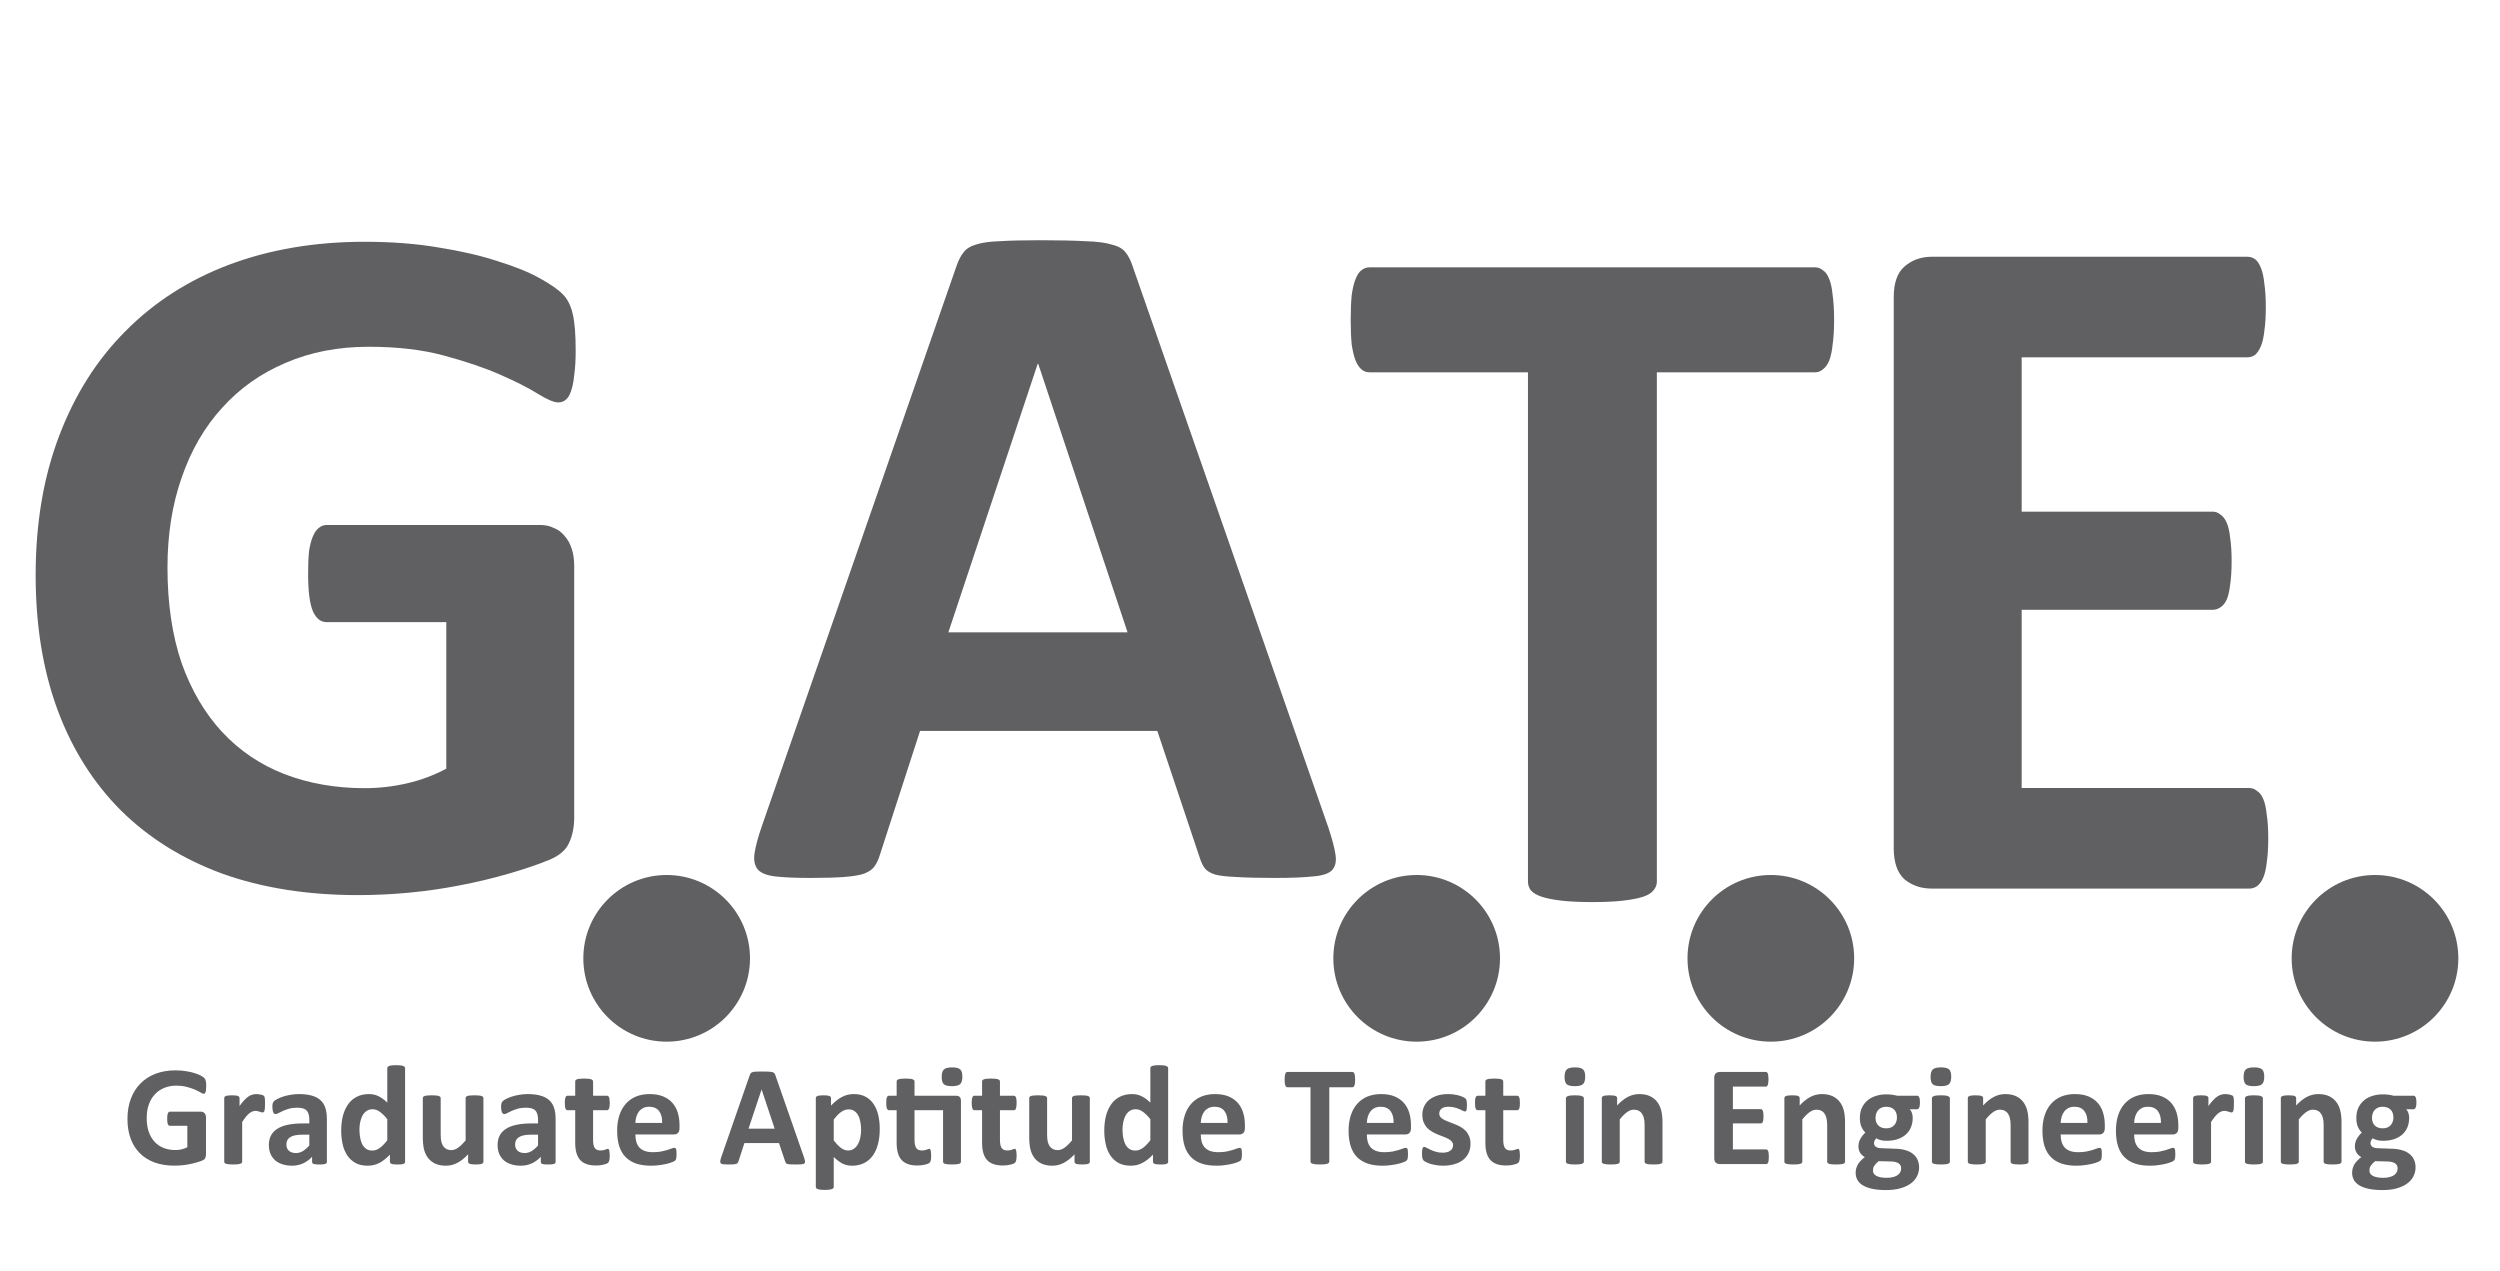 <svg width="120" height="61" viewBox="0 0 120 61" fill="none" xmlns="http://www.w3.org/2000/svg">
<path d="M27.633 16.832C27.633 17.285 27.609 17.676 27.562 18.004C27.531 18.332 27.477 18.598 27.398 18.801C27.336 18.988 27.25 19.121 27.141 19.199C27.047 19.277 26.93 19.316 26.789 19.316C26.586 19.316 26.258 19.176 25.805 18.895C25.352 18.613 24.75 18.309 24 17.98C23.25 17.652 22.352 17.348 21.305 17.066C20.273 16.785 19.07 16.645 17.695 16.645C16.227 16.645 14.898 16.902 13.711 17.418C12.523 17.918 11.508 18.637 10.664 19.574C9.82 20.496 9.172 21.613 8.719 22.926C8.266 24.223 8.039 25.66 8.039 27.238C8.039 28.973 8.266 30.504 8.719 31.832C9.188 33.145 9.836 34.246 10.664 35.137C11.492 36.027 12.484 36.699 13.641 37.152C14.812 37.605 16.102 37.832 17.508 37.832C18.195 37.832 18.875 37.754 19.547 37.598C20.219 37.441 20.844 37.207 21.422 36.895V29.863H15.68C15.398 29.863 15.18 29.691 15.023 29.348C14.867 28.988 14.789 28.387 14.789 27.543C14.789 27.105 14.805 26.738 14.836 26.441C14.883 26.145 14.945 25.91 15.023 25.738C15.102 25.551 15.195 25.418 15.305 25.34C15.414 25.246 15.539 25.199 15.68 25.199H25.922C26.172 25.199 26.391 25.246 26.578 25.34C26.781 25.418 26.953 25.543 27.094 25.715C27.25 25.887 27.367 26.098 27.445 26.348C27.523 26.582 27.562 26.855 27.562 27.168V39.238C27.562 39.707 27.477 40.121 27.305 40.48C27.148 40.824 26.812 41.098 26.297 41.301C25.797 41.504 25.172 41.715 24.422 41.934C23.672 42.152 22.891 42.34 22.078 42.496C21.281 42.652 20.469 42.77 19.641 42.848C18.828 42.926 18.008 42.965 17.18 42.965C14.758 42.965 12.586 42.621 10.664 41.934C8.758 41.23 7.141 40.223 5.812 38.91C4.484 37.582 3.469 35.973 2.766 34.082C2.062 32.176 1.711 30.02 1.711 27.613C1.711 25.129 2.086 22.902 2.836 20.934C3.586 18.949 4.648 17.27 6.023 15.895C7.398 14.504 9.055 13.441 10.992 12.707C12.945 11.973 15.117 11.605 17.508 11.605C18.82 11.605 20.016 11.699 21.094 11.887C22.172 12.059 23.109 12.277 23.906 12.543C24.719 12.793 25.391 13.066 25.922 13.363C26.453 13.66 26.82 13.918 27.023 14.137C27.242 14.355 27.398 14.668 27.492 15.074C27.586 15.465 27.633 16.051 27.633 16.832Z" fill="#606062"/>
<path d="M63.755 39.703C63.943 40.266 64.06 40.711 64.107 41.039C64.154 41.367 64.091 41.617 63.919 41.789C63.748 41.945 63.443 42.039 63.005 42.07C62.568 42.117 61.966 42.141 61.201 42.141C60.404 42.141 59.779 42.125 59.326 42.094C58.888 42.078 58.552 42.039 58.318 41.977C58.084 41.898 57.919 41.797 57.826 41.672C57.732 41.547 57.654 41.383 57.591 41.18L55.552 35.086H44.162L42.24 41.016C42.177 41.234 42.091 41.422 41.982 41.578C41.888 41.719 41.724 41.836 41.49 41.93C41.271 42.008 40.951 42.062 40.529 42.094C40.123 42.125 39.584 42.141 38.912 42.141C38.193 42.141 37.63 42.117 37.224 42.07C36.818 42.023 36.537 41.914 36.38 41.742C36.224 41.555 36.169 41.297 36.216 40.969C36.263 40.641 36.38 40.203 36.568 39.656L45.919 12.75C46.013 12.484 46.123 12.273 46.248 12.117C46.373 11.945 46.568 11.82 46.834 11.742C47.115 11.648 47.498 11.594 47.982 11.578C48.466 11.547 49.107 11.531 49.904 11.531C50.826 11.531 51.56 11.547 52.107 11.578C52.654 11.594 53.076 11.648 53.373 11.742C53.685 11.82 53.904 11.945 54.029 12.117C54.169 12.289 54.287 12.523 54.38 12.82L63.755 39.703ZM49.834 17.461H49.81L45.521 30.352H54.123L49.834 17.461Z" fill="#606062"/>
<path d="M88.037 15.363C88.037 15.816 88.014 16.206 87.967 16.535C87.936 16.847 87.881 17.105 87.803 17.308C87.725 17.496 87.623 17.636 87.498 17.73C87.389 17.824 87.264 17.871 87.123 17.871H79.529V42.316C79.529 42.472 79.475 42.613 79.365 42.738C79.272 42.863 79.107 42.964 78.873 43.042C78.639 43.121 78.318 43.183 77.912 43.23C77.522 43.277 77.029 43.3 76.436 43.3C75.842 43.3 75.342 43.277 74.936 43.23C74.545 43.183 74.232 43.121 73.998 43.042C73.764 42.964 73.592 42.863 73.482 42.738C73.389 42.613 73.342 42.472 73.342 42.316V17.871H65.748C65.592 17.871 65.459 17.824 65.35 17.73C65.24 17.636 65.147 17.496 65.068 17.308C64.99 17.105 64.928 16.847 64.881 16.535C64.85 16.206 64.834 15.816 64.834 15.363C64.834 14.894 64.85 14.496 64.881 14.168C64.928 13.839 64.99 13.582 65.068 13.394C65.147 13.191 65.24 13.05 65.35 12.972C65.459 12.878 65.592 12.832 65.748 12.832H87.123C87.264 12.832 87.389 12.878 87.498 12.972C87.623 13.05 87.725 13.191 87.803 13.394C87.881 13.582 87.936 13.839 87.967 14.168C88.014 14.496 88.037 14.894 88.037 15.363Z" fill="#606062"/>
<path d="M108.876 40.238C108.876 40.691 108.852 41.074 108.805 41.387C108.774 41.684 108.719 41.926 108.641 42.113C108.563 42.301 108.462 42.441 108.337 42.535C108.227 42.613 108.102 42.652 107.962 42.652H92.727C92.212 42.652 91.774 42.504 91.415 42.207C91.071 41.895 90.899 41.395 90.899 40.707V14.27C90.899 13.582 91.071 13.09 91.415 12.793C91.774 12.48 92.212 12.324 92.727 12.324H107.868C108.009 12.324 108.134 12.363 108.243 12.441C108.352 12.52 108.446 12.66 108.524 12.863C108.602 13.051 108.657 13.301 108.688 13.613C108.735 13.91 108.759 14.293 108.759 14.762C108.759 15.199 108.735 15.574 108.688 15.887C108.657 16.184 108.602 16.426 108.524 16.613C108.446 16.801 108.352 16.941 108.243 17.035C108.134 17.113 108.009 17.152 107.868 17.152H97.04V24.559H106.204C106.344 24.559 106.469 24.605 106.579 24.699C106.704 24.777 106.805 24.91 106.884 25.098C106.962 25.27 107.016 25.512 107.048 25.824C107.094 26.121 107.118 26.488 107.118 26.926C107.118 27.379 107.094 27.754 107.048 28.051C107.016 28.348 106.962 28.59 106.884 28.777C106.805 28.949 106.704 29.074 106.579 29.152C106.469 29.23 106.344 29.27 106.204 29.27H97.04V37.824H107.962C108.102 37.824 108.227 37.871 108.337 37.965C108.462 38.043 108.563 38.176 108.641 38.363C108.719 38.551 108.774 38.801 108.805 39.113C108.852 39.41 108.876 39.785 108.876 40.238Z" fill="#606062"/>
<path d="M32 50C34.209 50 36 48.209 36 46C36 43.791 34.209 42 32 42C29.791 42 28 43.791 28 46C28 48.209 29.791 50 32 50Z" fill="#606062"/>
<path d="M68 50C70.209 50 72 48.209 72 46C72 43.791 70.209 42 68 42C65.791 42 64 43.791 64 46C64 48.209 65.791 50 68 50Z" fill="#606062"/>
<path d="M85 50C87.209 50 89 48.209 89 46C89 43.791 87.209 42 85 42C82.791 42 81 43.791 81 46C81 48.209 82.791 50 85 50Z" fill="#606062"/>
<path d="M114 50C116.209 50 118 48.209 118 46C118 43.791 116.209 42 114 42C111.791 42 110 43.791 110 46C110 48.209 111.791 50 114 50Z" fill="#606062"/>
<path d="M9.898 52.14C9.898 52.206 9.895 52.263 9.888 52.31C9.883 52.358 9.875 52.397 9.864 52.427C9.855 52.454 9.842 52.474 9.826 52.485C9.812 52.496 9.795 52.502 9.775 52.502C9.745 52.502 9.697 52.481 9.631 52.44C9.565 52.399 9.478 52.355 9.368 52.307C9.259 52.259 9.128 52.215 8.975 52.174C8.825 52.133 8.649 52.112 8.449 52.112C8.235 52.112 8.041 52.15 7.868 52.225C7.694 52.298 7.546 52.403 7.423 52.54C7.3 52.674 7.206 52.837 7.14 53.028C7.074 53.217 7.041 53.427 7.041 53.657C7.041 53.91 7.074 54.133 7.14 54.327C7.208 54.519 7.303 54.679 7.423 54.809C7.544 54.939 7.689 55.037 7.857 55.103C8.028 55.169 8.216 55.202 8.421 55.202C8.522 55.202 8.621 55.191 8.719 55.168C8.817 55.145 8.908 55.111 8.992 55.065V54.04H8.155C8.114 54.04 8.082 54.015 8.059 53.965C8.036 53.912 8.025 53.825 8.025 53.702C8.025 53.638 8.027 53.584 8.032 53.541C8.039 53.498 8.048 53.464 8.059 53.438C8.07 53.411 8.084 53.392 8.1 53.38C8.116 53.367 8.134 53.36 8.155 53.36H9.648C9.685 53.36 9.717 53.367 9.744 53.38C9.774 53.392 9.799 53.41 9.819 53.435C9.842 53.46 9.859 53.491 9.871 53.527C9.882 53.562 9.888 53.601 9.888 53.647V55.407C9.888 55.476 9.875 55.536 9.85 55.588C9.827 55.639 9.778 55.678 9.703 55.708C9.63 55.738 9.539 55.768 9.43 55.8C9.32 55.832 9.206 55.859 9.088 55.882C8.972 55.905 8.853 55.922 8.732 55.934C8.614 55.945 8.494 55.951 8.374 55.951C8.02 55.951 7.704 55.901 7.423 55.8C7.145 55.698 6.91 55.551 6.716 55.359C6.522 55.166 6.374 54.931 6.271 54.655C6.169 54.377 6.118 54.063 6.118 53.712C6.118 53.35 6.172 53.025 6.282 52.738C6.391 52.448 6.546 52.203 6.747 52.003C6.947 51.8 7.189 51.645 7.471 51.538C7.756 51.431 8.073 51.377 8.421 51.377C8.613 51.377 8.787 51.391 8.944 51.419C9.102 51.444 9.238 51.475 9.354 51.514C9.473 51.551 9.571 51.59 9.648 51.634C9.726 51.677 9.779 51.715 9.809 51.747C9.841 51.779 9.864 51.824 9.877 51.883C9.891 51.94 9.898 52.026 9.898 52.14ZM12.721 52.994C12.721 53.076 12.719 53.143 12.714 53.196C12.71 53.248 12.703 53.289 12.694 53.319C12.685 53.349 12.672 53.369 12.656 53.38C12.643 53.392 12.624 53.398 12.602 53.398C12.583 53.398 12.563 53.394 12.54 53.387C12.517 53.378 12.491 53.369 12.461 53.36C12.434 53.351 12.403 53.343 12.369 53.336C12.335 53.327 12.297 53.322 12.256 53.322C12.209 53.322 12.161 53.333 12.113 53.353C12.065 53.371 12.015 53.401 11.962 53.442C11.912 53.483 11.859 53.538 11.802 53.606C11.747 53.674 11.688 53.759 11.624 53.859V55.759C11.624 55.782 11.617 55.803 11.604 55.821C11.59 55.837 11.566 55.85 11.532 55.862C11.5 55.873 11.457 55.881 11.402 55.886C11.347 55.893 11.278 55.896 11.193 55.896C11.109 55.896 11.04 55.893 10.985 55.886C10.93 55.881 10.886 55.873 10.852 55.862C10.82 55.85 10.797 55.837 10.783 55.821C10.77 55.803 10.763 55.782 10.763 55.759V52.71C10.763 52.688 10.768 52.668 10.78 52.652C10.791 52.634 10.812 52.619 10.841 52.608C10.871 52.596 10.909 52.589 10.954 52.584C11.002 52.577 11.061 52.574 11.132 52.574C11.205 52.574 11.265 52.577 11.313 52.584C11.361 52.589 11.397 52.596 11.422 52.608C11.45 52.619 11.469 52.634 11.48 52.652C11.492 52.668 11.498 52.688 11.498 52.71V53.09C11.577 52.976 11.652 52.883 11.723 52.81C11.794 52.734 11.861 52.675 11.925 52.632C11.989 52.589 12.052 52.559 12.116 52.543C12.18 52.525 12.244 52.516 12.308 52.516C12.337 52.516 12.369 52.518 12.403 52.523C12.438 52.525 12.473 52.53 12.509 52.54C12.546 52.546 12.578 52.556 12.605 52.567C12.632 52.576 12.652 52.586 12.663 52.598C12.677 52.609 12.686 52.622 12.69 52.635C12.697 52.649 12.703 52.668 12.707 52.693C12.712 52.716 12.716 52.752 12.718 52.799C12.72 52.847 12.721 52.912 12.721 52.994ZM15.691 55.77C15.691 55.801 15.68 55.827 15.657 55.845C15.634 55.863 15.598 55.876 15.548 55.882C15.5 55.891 15.428 55.896 15.332 55.896C15.23 55.896 15.155 55.891 15.107 55.882C15.061 55.876 15.028 55.863 15.008 55.845C14.99 55.827 14.98 55.801 14.98 55.77V55.527C14.855 55.661 14.712 55.766 14.55 55.841C14.39 55.916 14.213 55.954 14.017 55.954C13.855 55.954 13.706 55.932 13.569 55.889C13.434 55.848 13.317 55.787 13.217 55.705C13.119 55.62 13.043 55.517 12.988 55.394C12.933 55.27 12.906 55.127 12.906 54.963C12.906 54.785 12.94 54.631 13.008 54.502C13.079 54.369 13.183 54.261 13.319 54.177C13.458 54.09 13.63 54.026 13.835 53.985C14.04 53.944 14.279 53.924 14.55 53.924H14.847V53.739C14.847 53.644 14.837 53.56 14.816 53.49C14.798 53.417 14.766 53.356 14.721 53.309C14.677 53.261 14.618 53.225 14.543 53.203C14.47 53.18 14.379 53.169 14.27 53.169C14.126 53.169 13.997 53.184 13.883 53.216C13.772 53.248 13.672 53.283 13.586 53.322C13.499 53.361 13.426 53.396 13.367 53.428C13.31 53.46 13.264 53.476 13.227 53.476C13.202 53.476 13.179 53.468 13.159 53.452C13.14 53.436 13.124 53.413 13.111 53.384C13.099 53.354 13.09 53.318 13.084 53.274C13.077 53.231 13.073 53.183 13.073 53.131C13.073 53.06 13.079 53.004 13.09 52.963C13.102 52.922 13.123 52.886 13.155 52.854C13.187 52.82 13.243 52.783 13.323 52.745C13.402 52.704 13.496 52.666 13.603 52.632C13.71 52.598 13.826 52.57 13.952 52.55C14.079 52.527 14.21 52.516 14.345 52.516C14.584 52.516 14.788 52.54 14.957 52.587C15.127 52.633 15.268 52.705 15.377 52.803C15.486 52.898 15.566 53.023 15.616 53.175C15.666 53.328 15.691 53.509 15.691 53.719V55.77ZM14.847 54.464H14.519C14.38 54.464 14.262 54.474 14.164 54.495C14.066 54.515 13.986 54.546 13.924 54.587C13.863 54.628 13.817 54.678 13.788 54.737C13.76 54.794 13.747 54.86 13.747 54.935C13.747 55.063 13.787 55.163 13.866 55.236C13.948 55.309 14.061 55.346 14.205 55.346C14.325 55.346 14.436 55.315 14.536 55.253C14.639 55.192 14.742 55.102 14.847 54.983V54.464ZM19.444 55.759C19.444 55.784 19.439 55.806 19.427 55.824C19.416 55.84 19.396 55.854 19.369 55.865C19.342 55.877 19.304 55.885 19.256 55.889C19.211 55.894 19.154 55.896 19.085 55.896C19.012 55.896 18.953 55.894 18.908 55.889C18.862 55.885 18.825 55.877 18.795 55.865C18.768 55.854 18.747 55.84 18.733 55.824C18.722 55.806 18.716 55.784 18.716 55.759V55.421C18.559 55.59 18.394 55.721 18.221 55.814C18.05 55.907 17.86 55.954 17.65 55.954C17.418 55.954 17.22 55.91 17.059 55.821C16.899 55.73 16.768 55.608 16.666 55.455C16.565 55.302 16.492 55.125 16.447 54.922C16.401 54.717 16.378 54.502 16.378 54.276C16.378 54.005 16.407 53.761 16.464 53.544C16.523 53.328 16.609 53.143 16.72 52.991C16.832 52.838 16.971 52.721 17.137 52.639C17.303 52.557 17.495 52.516 17.711 52.516C17.882 52.516 18.037 52.551 18.176 52.622C18.315 52.69 18.453 52.791 18.59 52.926V51.275C18.59 51.252 18.596 51.232 18.607 51.213C18.621 51.195 18.643 51.18 18.675 51.169C18.709 51.155 18.754 51.145 18.809 51.138C18.863 51.131 18.933 51.128 19.017 51.128C19.101 51.128 19.171 51.131 19.226 51.138C19.28 51.145 19.324 51.155 19.355 51.169C19.387 51.18 19.41 51.195 19.424 51.213C19.438 51.232 19.444 51.252 19.444 51.275V55.759ZM18.59 53.722C18.467 53.567 18.348 53.449 18.234 53.367C18.123 53.285 18.005 53.244 17.882 53.244C17.771 53.244 17.674 53.272 17.592 53.329C17.512 53.384 17.447 53.458 17.397 53.551C17.349 53.645 17.313 53.749 17.288 53.866C17.265 53.98 17.253 54.097 17.253 54.218C17.253 54.345 17.264 54.47 17.284 54.59C17.305 54.711 17.338 54.819 17.383 54.915C17.431 55.008 17.494 55.084 17.571 55.141C17.649 55.198 17.747 55.226 17.865 55.226C17.924 55.226 17.981 55.218 18.036 55.202C18.093 55.184 18.15 55.155 18.207 55.117C18.266 55.078 18.327 55.028 18.388 54.966C18.45 54.903 18.517 54.825 18.59 54.734V53.722ZM23.204 55.759C23.204 55.782 23.198 55.803 23.187 55.821C23.176 55.837 23.155 55.85 23.125 55.862C23.098 55.873 23.061 55.881 23.013 55.886C22.967 55.893 22.909 55.896 22.838 55.896C22.763 55.896 22.702 55.893 22.654 55.886C22.608 55.881 22.572 55.873 22.544 55.862C22.517 55.85 22.498 55.837 22.486 55.821C22.475 55.803 22.469 55.782 22.469 55.759V55.407C22.301 55.59 22.129 55.726 21.953 55.817C21.78 55.908 21.6 55.954 21.413 55.954C21.203 55.954 21.027 55.92 20.883 55.852C20.742 55.783 20.627 55.69 20.538 55.571C20.451 55.453 20.389 55.316 20.35 55.161C20.314 55.004 20.295 54.809 20.295 54.577V52.71C20.295 52.688 20.301 52.668 20.312 52.652C20.326 52.634 20.349 52.619 20.381 52.608C20.415 52.596 20.459 52.589 20.514 52.584C20.571 52.577 20.641 52.574 20.723 52.574C20.807 52.574 20.877 52.577 20.931 52.584C20.986 52.589 21.029 52.596 21.061 52.608C21.095 52.619 21.119 52.634 21.133 52.652C21.146 52.668 21.153 52.688 21.153 52.71V54.433C21.153 54.593 21.164 54.715 21.184 54.799C21.205 54.883 21.235 54.956 21.276 55.018C21.32 55.077 21.373 55.123 21.437 55.158C21.503 55.19 21.579 55.206 21.666 55.206C21.775 55.206 21.885 55.166 21.994 55.086C22.106 55.006 22.224 54.89 22.35 54.737V52.71C22.35 52.688 22.355 52.668 22.367 52.652C22.38 52.634 22.403 52.619 22.435 52.608C22.469 52.596 22.514 52.589 22.568 52.584C22.623 52.577 22.692 52.574 22.777 52.574C22.861 52.574 22.931 52.577 22.985 52.584C23.04 52.589 23.083 52.596 23.115 52.608C23.147 52.619 23.17 52.634 23.184 52.652C23.197 52.668 23.204 52.688 23.204 52.71V55.759ZM26.67 55.77C26.67 55.801 26.659 55.827 26.636 55.845C26.613 55.863 26.576 55.876 26.526 55.882C26.479 55.891 26.407 55.896 26.311 55.896C26.209 55.896 26.133 55.891 26.085 55.882C26.04 55.876 26.007 55.863 25.986 55.845C25.968 55.827 25.959 55.801 25.959 55.77V55.527C25.834 55.661 25.69 55.766 25.528 55.841C25.369 55.916 25.191 55.954 24.995 55.954C24.833 55.954 24.684 55.932 24.547 55.889C24.413 55.848 24.296 55.787 24.195 55.705C24.097 55.62 24.021 55.517 23.966 55.394C23.912 55.27 23.884 55.127 23.884 54.963C23.884 54.785 23.919 54.631 23.987 54.502C24.058 54.369 24.161 54.261 24.298 54.177C24.437 54.09 24.609 54.026 24.814 53.985C25.019 53.944 25.257 53.924 25.528 53.924H25.826V53.739C25.826 53.644 25.815 53.56 25.795 53.49C25.777 53.417 25.745 53.356 25.699 53.309C25.656 53.261 25.597 53.225 25.521 53.203C25.449 53.18 25.357 53.169 25.248 53.169C25.105 53.169 24.976 53.184 24.862 53.216C24.75 53.248 24.651 53.283 24.564 53.322C24.478 53.361 24.405 53.396 24.346 53.428C24.289 53.46 24.242 53.476 24.206 53.476C24.18 53.476 24.158 53.468 24.137 53.452C24.119 53.436 24.103 53.413 24.089 53.384C24.078 53.354 24.069 53.318 24.062 53.274C24.055 53.231 24.052 53.183 24.052 53.131C24.052 53.06 24.058 53.004 24.069 52.963C24.08 52.922 24.102 52.886 24.134 52.854C24.166 52.82 24.221 52.783 24.301 52.745C24.381 52.704 24.474 52.666 24.581 52.632C24.689 52.598 24.805 52.57 24.93 52.55C25.058 52.527 25.189 52.516 25.323 52.516C25.562 52.516 25.766 52.54 25.935 52.587C26.106 52.633 26.246 52.705 26.355 52.803C26.465 52.898 26.545 53.023 26.595 53.175C26.645 53.328 26.67 53.509 26.67 53.719V55.77ZM25.826 54.464H25.498C25.359 54.464 25.24 54.474 25.142 54.495C25.044 54.515 24.964 54.546 24.903 54.587C24.841 54.628 24.796 54.678 24.766 54.737C24.739 54.794 24.725 54.86 24.725 54.935C24.725 55.063 24.765 55.163 24.845 55.236C24.927 55.309 25.04 55.346 25.183 55.346C25.304 55.346 25.414 55.315 25.515 55.253C25.617 55.192 25.721 55.102 25.826 54.983V54.464ZM29.268 55.459C29.268 55.559 29.261 55.636 29.247 55.691C29.236 55.743 29.22 55.781 29.199 55.804C29.179 55.824 29.148 55.844 29.107 55.862C29.068 55.878 29.021 55.891 28.967 55.903C28.914 55.916 28.856 55.927 28.793 55.934C28.731 55.94 28.668 55.944 28.605 55.944C28.434 55.944 28.285 55.922 28.16 55.879C28.035 55.836 27.931 55.77 27.849 55.681C27.767 55.59 27.707 55.476 27.668 55.339C27.629 55.202 27.61 55.04 27.61 54.853V53.291H27.244C27.201 53.291 27.168 53.265 27.145 53.213C27.122 53.158 27.111 53.068 27.111 52.943C27.111 52.877 27.113 52.821 27.118 52.775C27.125 52.73 27.134 52.694 27.145 52.669C27.156 52.642 27.17 52.623 27.186 52.611C27.204 52.6 27.225 52.594 27.248 52.594H27.61V51.914C27.61 51.891 27.616 51.871 27.627 51.852C27.641 51.834 27.663 51.819 27.695 51.808C27.73 51.794 27.774 51.785 27.829 51.781C27.886 51.774 27.955 51.77 28.037 51.77C28.121 51.77 28.191 51.774 28.246 51.781C28.303 51.785 28.347 51.794 28.379 51.808C28.411 51.819 28.434 51.834 28.447 51.852C28.461 51.871 28.468 51.891 28.468 51.914V52.594H29.131C29.154 52.594 29.173 52.6 29.189 52.611C29.207 52.623 29.222 52.642 29.233 52.669C29.245 52.694 29.253 52.73 29.257 52.775C29.264 52.821 29.268 52.877 29.268 52.943C29.268 53.068 29.256 53.158 29.233 53.213C29.211 53.265 29.178 53.291 29.134 53.291H28.468V54.724C28.468 54.89 28.494 55.015 28.546 55.1C28.599 55.182 28.692 55.223 28.827 55.223C28.872 55.223 28.913 55.219 28.95 55.212C28.986 55.203 29.018 55.194 29.045 55.185C29.075 55.174 29.099 55.165 29.117 55.158C29.138 55.149 29.156 55.144 29.172 55.144C29.186 55.144 29.198 55.149 29.209 55.158C29.223 55.165 29.233 55.181 29.24 55.206C29.247 55.228 29.253 55.26 29.257 55.301C29.264 55.342 29.268 55.395 29.268 55.459ZM32.617 54.146C32.617 54.251 32.593 54.328 32.545 54.378C32.5 54.428 32.436 54.454 32.354 54.454H30.498C30.498 54.584 30.513 54.702 30.543 54.809C30.574 54.914 30.623 55.004 30.689 55.079C30.758 55.152 30.844 55.208 30.949 55.247C31.056 55.285 31.184 55.305 31.332 55.305C31.482 55.305 31.615 55.294 31.729 55.274C31.842 55.251 31.94 55.227 32.023 55.202C32.107 55.175 32.176 55.151 32.231 55.13C32.286 55.108 32.33 55.096 32.364 55.096C32.385 55.096 32.402 55.101 32.416 55.11C32.429 55.117 32.441 55.13 32.45 55.151C32.459 55.171 32.465 55.201 32.467 55.24C32.471 55.276 32.474 55.323 32.474 55.38C32.474 55.43 32.472 55.473 32.47 55.51C32.468 55.544 32.465 55.574 32.46 55.599C32.455 55.624 32.449 55.645 32.44 55.664C32.43 55.679 32.418 55.696 32.402 55.711C32.388 55.727 32.348 55.749 32.282 55.776C32.216 55.804 32.132 55.831 32.029 55.858C31.927 55.883 31.809 55.905 31.677 55.923C31.545 55.944 31.404 55.954 31.253 55.954C30.982 55.954 30.744 55.92 30.539 55.852C30.336 55.783 30.166 55.679 30.03 55.541C29.893 55.401 29.791 55.226 29.722 55.014C29.656 54.802 29.623 54.554 29.623 54.269C29.623 53.998 29.658 53.754 29.729 53.538C29.8 53.319 29.902 53.134 30.037 52.984C30.171 52.831 30.334 52.715 30.525 52.635C30.719 52.556 30.937 52.516 31.178 52.516C31.433 52.516 31.651 52.553 31.831 52.628C32.013 52.704 32.163 52.808 32.279 52.943C32.395 53.075 32.48 53.232 32.535 53.415C32.59 53.597 32.617 53.795 32.617 54.009V54.146ZM31.783 53.9C31.79 53.658 31.741 53.469 31.636 53.333C31.534 53.194 31.374 53.124 31.158 53.124C31.048 53.124 30.953 53.145 30.871 53.185C30.791 53.227 30.724 53.282 30.669 53.353C30.616 53.421 30.576 53.503 30.546 53.599C30.519 53.693 30.503 53.793 30.498 53.9H31.783ZM38.588 55.541C38.616 55.623 38.633 55.688 38.64 55.735C38.647 55.783 38.637 55.82 38.612 55.845C38.587 55.867 38.543 55.881 38.479 55.886C38.415 55.893 38.328 55.896 38.216 55.896C38.1 55.896 38.008 55.894 37.942 55.889C37.879 55.887 37.83 55.881 37.795 55.872C37.761 55.861 37.737 55.846 37.724 55.828C37.71 55.809 37.699 55.785 37.69 55.756L37.392 54.867H35.731L35.451 55.732C35.442 55.764 35.429 55.791 35.413 55.814C35.399 55.834 35.376 55.852 35.341 55.865C35.309 55.877 35.263 55.885 35.201 55.889C35.142 55.894 35.063 55.896 34.965 55.896C34.861 55.896 34.779 55.893 34.719 55.886C34.66 55.879 34.619 55.863 34.596 55.838C34.573 55.81 34.565 55.773 34.572 55.725C34.579 55.677 34.596 55.613 34.623 55.534L35.987 51.61C36.001 51.571 36.017 51.54 36.035 51.518C36.053 51.492 36.082 51.474 36.121 51.463C36.162 51.449 36.217 51.441 36.288 51.439C36.359 51.434 36.452 51.432 36.568 51.432C36.703 51.432 36.81 51.434 36.89 51.439C36.969 51.441 37.031 51.449 37.074 51.463C37.12 51.474 37.152 51.492 37.17 51.518C37.19 51.543 37.208 51.577 37.221 51.62L38.588 55.541ZM36.558 52.297H36.555L35.929 54.177H37.184L36.558 52.297ZM42.228 54.19C42.228 54.462 42.199 54.706 42.14 54.925C42.083 55.142 41.998 55.326 41.887 55.479C41.775 55.632 41.636 55.749 41.47 55.831C41.303 55.913 41.113 55.954 40.899 55.954C40.81 55.954 40.728 55.945 40.653 55.927C40.58 55.911 40.508 55.886 40.438 55.852C40.369 55.815 40.301 55.771 40.232 55.718C40.164 55.666 40.093 55.604 40.02 55.534V56.969C40.02 56.992 40.014 57.013 40 57.031C39.986 57.049 39.962 57.064 39.928 57.075C39.896 57.089 39.853 57.099 39.798 57.106C39.744 57.113 39.674 57.116 39.59 57.116C39.505 57.116 39.436 57.113 39.381 57.106C39.327 57.099 39.282 57.089 39.248 57.075C39.216 57.064 39.193 57.049 39.18 57.031C39.166 57.013 39.159 56.992 39.159 56.969V52.71C39.159 52.688 39.165 52.668 39.176 52.652C39.188 52.634 39.207 52.619 39.234 52.608C39.264 52.596 39.302 52.589 39.347 52.584C39.395 52.577 39.454 52.574 39.525 52.574C39.593 52.574 39.65 52.577 39.696 52.584C39.744 52.589 39.781 52.596 39.809 52.608C39.838 52.619 39.859 52.634 39.87 52.652C39.882 52.668 39.887 52.688 39.887 52.71V53.069C39.976 52.978 40.063 52.898 40.147 52.83C40.234 52.759 40.321 52.701 40.41 52.656C40.499 52.608 40.59 52.573 40.684 52.55C40.779 52.527 40.881 52.516 40.988 52.516C41.211 52.516 41.401 52.56 41.559 52.649C41.716 52.736 41.843 52.855 41.941 53.008C42.042 53.16 42.115 53.338 42.16 53.541C42.206 53.744 42.228 53.96 42.228 54.19ZM41.333 54.252C41.333 54.122 41.323 53.998 41.302 53.879C41.284 53.759 41.251 53.651 41.203 53.558C41.158 53.465 41.096 53.391 41.019 53.336C40.943 53.279 40.849 53.251 40.735 53.251C40.678 53.251 40.621 53.26 40.564 53.278C40.509 53.294 40.452 53.321 40.393 53.36C40.336 53.399 40.277 53.449 40.215 53.51C40.154 53.572 40.089 53.648 40.02 53.739V54.744C40.141 54.897 40.256 55.015 40.366 55.1C40.475 55.182 40.589 55.223 40.708 55.223C40.819 55.223 40.914 55.194 40.991 55.137C41.071 55.08 41.136 55.006 41.186 54.915C41.236 54.822 41.273 54.717 41.295 54.601C41.321 54.484 41.333 54.368 41.333 54.252ZM45.869 52.594C45.964 52.594 46.03 52.615 46.067 52.656C46.106 52.697 46.125 52.756 46.125 52.834V55.759C46.125 55.782 46.118 55.803 46.105 55.821C46.091 55.837 46.068 55.85 46.036 55.862C46.004 55.873 45.96 55.881 45.903 55.886C45.848 55.893 45.78 55.896 45.698 55.896C45.613 55.896 45.543 55.893 45.486 55.886C45.431 55.881 45.388 55.873 45.356 55.862C45.324 55.85 45.301 55.837 45.288 55.821C45.274 55.803 45.267 55.782 45.267 55.759V53.291H43.897V54.724C43.897 54.89 43.923 55.015 43.975 55.1C44.028 55.182 44.121 55.223 44.255 55.223C44.301 55.223 44.342 55.219 44.378 55.212C44.415 55.203 44.447 55.194 44.474 55.185C44.504 55.174 44.528 55.165 44.546 55.158C44.566 55.149 44.585 55.144 44.601 55.144C44.614 55.144 44.627 55.149 44.638 55.158C44.652 55.165 44.662 55.181 44.669 55.206C44.676 55.228 44.681 55.26 44.686 55.301C44.693 55.342 44.696 55.395 44.696 55.459C44.696 55.559 44.691 55.635 44.679 55.688C44.668 55.738 44.652 55.775 44.631 55.8C44.611 55.823 44.58 55.844 44.539 55.862C44.498 55.878 44.45 55.891 44.395 55.903C44.343 55.916 44.285 55.927 44.221 55.934C44.16 55.94 44.097 55.944 44.033 55.944C43.862 55.944 43.714 55.922 43.589 55.879C43.464 55.836 43.36 55.77 43.278 55.681C43.196 55.59 43.135 55.476 43.097 55.339C43.058 55.202 43.039 55.04 43.039 54.853V53.291H42.673C42.63 53.291 42.596 53.265 42.574 53.213C42.551 53.158 42.54 53.068 42.54 52.943C42.54 52.877 42.542 52.821 42.546 52.775C42.553 52.73 42.562 52.694 42.574 52.669C42.585 52.642 42.599 52.623 42.615 52.611C42.633 52.6 42.654 52.594 42.676 52.594H43.039V51.914C43.039 51.891 43.044 51.871 43.056 51.852C43.069 51.834 43.092 51.819 43.124 51.808C43.158 51.794 43.203 51.785 43.257 51.781C43.314 51.774 43.384 51.77 43.466 51.77C43.55 51.77 43.62 51.774 43.674 51.781C43.731 51.785 43.776 51.794 43.808 51.808C43.84 51.819 43.862 51.834 43.876 51.852C43.89 51.871 43.897 51.891 43.897 51.914V52.594H45.869ZM46.193 51.678C46.193 51.851 46.158 51.971 46.087 52.037C46.017 52.103 45.886 52.136 45.694 52.136C45.501 52.136 45.37 52.104 45.301 52.041C45.235 51.977 45.202 51.862 45.202 51.695C45.202 51.522 45.236 51.403 45.305 51.336C45.375 51.268 45.508 51.234 45.701 51.234C45.893 51.234 46.023 51.267 46.091 51.333C46.159 51.397 46.193 51.512 46.193 51.678ZM48.798 55.459C48.798 55.559 48.791 55.636 48.777 55.691C48.766 55.743 48.75 55.781 48.73 55.804C48.709 55.824 48.678 55.844 48.637 55.862C48.599 55.878 48.552 55.891 48.497 55.903C48.445 55.916 48.387 55.927 48.323 55.934C48.261 55.94 48.199 55.944 48.135 55.944C47.964 55.944 47.816 55.922 47.69 55.879C47.565 55.836 47.461 55.77 47.379 55.681C47.297 55.59 47.237 55.476 47.198 55.339C47.16 55.202 47.14 55.04 47.14 54.853V53.291H46.774C46.731 53.291 46.698 53.265 46.675 53.213C46.653 53.158 46.641 53.068 46.641 52.943C46.641 52.877 46.643 52.821 46.648 52.775C46.655 52.73 46.664 52.694 46.675 52.669C46.687 52.642 46.7 52.623 46.716 52.611C46.734 52.6 46.755 52.594 46.778 52.594H47.14V51.914C47.14 51.891 47.146 51.871 47.157 51.852C47.171 51.834 47.194 51.819 47.226 51.808C47.26 51.794 47.304 51.785 47.359 51.781C47.416 51.774 47.485 51.77 47.567 51.77C47.652 51.77 47.721 51.774 47.776 51.781C47.833 51.785 47.877 51.794 47.909 51.808C47.941 51.819 47.964 51.834 47.977 51.852C47.991 51.871 47.998 51.891 47.998 51.914V52.594H48.661C48.684 52.594 48.703 52.6 48.719 52.611C48.737 52.623 48.752 52.642 48.764 52.669C48.775 52.694 48.783 52.73 48.788 52.775C48.794 52.821 48.798 52.877 48.798 52.943C48.798 53.068 48.786 53.158 48.764 53.213C48.741 53.265 48.708 53.291 48.665 53.291H47.998V54.724C47.998 54.89 48.024 55.015 48.077 55.1C48.129 55.182 48.222 55.223 48.357 55.223C48.403 55.223 48.444 55.219 48.48 55.212C48.516 55.203 48.548 55.194 48.576 55.185C48.605 55.174 48.629 55.165 48.648 55.158C48.668 55.149 48.686 55.144 48.702 55.144C48.716 55.144 48.728 55.149 48.74 55.158C48.753 55.165 48.764 55.181 48.77 55.206C48.777 55.228 48.783 55.26 48.788 55.301C48.794 55.342 48.798 55.395 48.798 55.459ZM52.312 55.759C52.312 55.782 52.306 55.803 52.294 55.821C52.283 55.837 52.263 55.85 52.233 55.862C52.206 55.873 52.168 55.881 52.12 55.886C52.075 55.893 52.016 55.896 51.946 55.896C51.871 55.896 51.809 55.893 51.761 55.886C51.716 55.881 51.679 55.873 51.652 55.862C51.624 55.85 51.605 55.837 51.594 55.821C51.582 55.803 51.577 55.782 51.577 55.759V55.407C51.408 55.59 51.236 55.726 51.06 55.817C50.887 55.908 50.707 55.954 50.52 55.954C50.311 55.954 50.134 55.92 49.991 55.852C49.849 55.783 49.734 55.69 49.645 55.571C49.559 55.453 49.496 55.316 49.458 55.161C49.421 55.004 49.403 54.809 49.403 54.577V52.71C49.403 52.688 49.408 52.668 49.42 52.652C49.434 52.634 49.456 52.619 49.488 52.608C49.523 52.596 49.567 52.589 49.622 52.584C49.678 52.577 49.748 52.574 49.83 52.574C49.914 52.574 49.984 52.577 50.039 52.584C50.093 52.589 50.137 52.596 50.169 52.608C50.203 52.619 50.227 52.634 50.24 52.652C50.254 52.668 50.261 52.688 50.261 52.71V54.433C50.261 54.593 50.271 54.715 50.291 54.799C50.312 54.883 50.343 54.956 50.384 55.018C50.427 55.077 50.481 55.123 50.544 55.158C50.611 55.19 50.687 55.206 50.773 55.206C50.883 55.206 50.992 55.166 51.102 55.086C51.213 55.006 51.332 54.89 51.457 54.737V52.71C51.457 52.688 51.463 52.668 51.474 52.652C51.488 52.634 51.511 52.619 51.542 52.608C51.577 52.596 51.621 52.589 51.676 52.584C51.73 52.577 51.8 52.574 51.884 52.574C51.969 52.574 52.038 52.577 52.093 52.584C52.148 52.589 52.191 52.596 52.223 52.608C52.255 52.619 52.277 52.634 52.291 52.652C52.305 52.668 52.312 52.688 52.312 52.71V55.759ZM56.071 55.759C56.071 55.784 56.066 55.806 56.054 55.824C56.043 55.84 56.023 55.854 55.996 55.865C55.969 55.877 55.931 55.885 55.883 55.889C55.838 55.894 55.781 55.896 55.712 55.896C55.639 55.896 55.58 55.894 55.535 55.889C55.489 55.885 55.452 55.877 55.422 55.865C55.395 55.854 55.374 55.84 55.36 55.824C55.349 55.806 55.343 55.784 55.343 55.759V55.421C55.186 55.59 55.021 55.721 54.848 55.814C54.677 55.907 54.486 55.954 54.277 55.954C54.044 55.954 53.847 55.91 53.685 55.821C53.526 55.73 53.395 55.608 53.292 55.455C53.192 55.302 53.119 55.125 53.074 54.922C53.028 54.717 53.005 54.502 53.005 54.276C53.005 54.005 53.034 53.761 53.091 53.544C53.15 53.328 53.236 53.143 53.347 52.991C53.459 52.838 53.598 52.721 53.764 52.639C53.931 52.557 54.122 52.516 54.338 52.516C54.509 52.516 54.664 52.551 54.803 52.622C54.942 52.69 55.08 52.791 55.217 52.926V51.275C55.217 51.252 55.222 51.232 55.234 51.213C55.248 51.195 55.27 51.18 55.302 51.169C55.336 51.155 55.381 51.145 55.435 51.138C55.49 51.131 55.56 51.128 55.644 51.128C55.728 51.128 55.798 51.131 55.852 51.138C55.907 51.145 55.95 51.155 55.982 51.169C56.014 51.18 56.037 51.195 56.051 51.213C56.065 51.232 56.071 51.252 56.071 51.275V55.759ZM55.217 53.722C55.094 53.567 54.975 53.449 54.861 53.367C54.75 53.285 54.632 53.244 54.509 53.244C54.398 53.244 54.301 53.272 54.219 53.329C54.139 53.384 54.074 53.458 54.024 53.551C53.976 53.645 53.94 53.749 53.915 53.866C53.892 53.98 53.88 54.097 53.88 54.218C53.88 54.345 53.891 54.47 53.911 54.59C53.932 54.711 53.965 54.819 54.01 54.915C54.058 55.008 54.121 55.084 54.198 55.141C54.276 55.198 54.374 55.226 54.492 55.226C54.551 55.226 54.608 55.218 54.663 55.202C54.72 55.184 54.777 55.155 54.834 55.117C54.893 55.078 54.954 55.028 55.015 54.966C55.077 54.903 55.144 54.825 55.217 54.734V53.722ZM59.756 54.146C59.756 54.251 59.732 54.328 59.684 54.378C59.639 54.428 59.575 54.454 59.493 54.454H57.637C57.637 54.584 57.651 54.702 57.681 54.809C57.713 54.914 57.762 55.004 57.828 55.079C57.897 55.152 57.983 55.208 58.088 55.247C58.195 55.285 58.323 55.305 58.471 55.305C58.621 55.305 58.753 55.294 58.867 55.274C58.981 55.251 59.079 55.227 59.161 55.202C59.245 55.175 59.315 55.151 59.37 55.13C59.424 55.108 59.469 55.096 59.503 55.096C59.523 55.096 59.541 55.101 59.554 55.11C59.568 55.117 59.579 55.13 59.588 55.151C59.597 55.171 59.603 55.201 59.605 55.24C59.61 55.276 59.612 55.323 59.612 55.38C59.612 55.43 59.611 55.473 59.609 55.51C59.607 55.544 59.603 55.574 59.599 55.599C59.594 55.624 59.587 55.645 59.578 55.664C59.569 55.679 59.556 55.696 59.541 55.711C59.527 55.727 59.487 55.749 59.421 55.776C59.355 55.804 59.27 55.831 59.168 55.858C59.065 55.883 58.948 55.905 58.816 55.923C58.684 55.944 58.542 55.954 58.392 55.954C58.121 55.954 57.883 55.92 57.678 55.852C57.475 55.783 57.305 55.679 57.169 55.541C57.032 55.401 56.929 55.226 56.861 55.014C56.795 54.802 56.762 54.554 56.762 54.269C56.762 53.998 56.797 53.754 56.868 53.538C56.938 53.319 57.041 53.134 57.175 52.984C57.31 52.831 57.473 52.715 57.664 52.635C57.858 52.556 58.075 52.516 58.317 52.516C58.572 52.516 58.79 52.553 58.97 52.628C59.152 52.704 59.301 52.808 59.417 52.943C59.534 53.075 59.619 53.232 59.674 53.415C59.728 53.597 59.756 53.795 59.756 54.009V54.146ZM58.922 53.9C58.929 53.658 58.88 53.469 58.775 53.333C58.672 53.194 58.513 53.124 58.296 53.124C58.187 53.124 58.091 53.145 58.009 53.185C57.929 53.227 57.862 53.282 57.808 53.353C57.755 53.421 57.714 53.503 57.685 53.599C57.657 53.693 57.641 53.793 57.637 53.9H58.922ZM65.047 51.822C65.047 51.888 65.043 51.945 65.037 51.993C65.032 52.038 65.024 52.076 65.013 52.105C65.001 52.133 64.987 52.153 64.968 52.167C64.952 52.181 64.934 52.188 64.914 52.188H63.806V55.752C63.806 55.775 63.798 55.796 63.782 55.814C63.769 55.832 63.745 55.847 63.71 55.858C63.676 55.87 63.63 55.879 63.57 55.886C63.513 55.893 63.442 55.896 63.355 55.896C63.268 55.896 63.196 55.893 63.136 55.886C63.079 55.879 63.034 55.87 62.999 55.858C62.965 55.847 62.94 55.832 62.924 55.814C62.911 55.796 62.904 55.775 62.904 55.752V52.188H61.796C61.774 52.188 61.754 52.181 61.738 52.167C61.722 52.153 61.709 52.133 61.697 52.105C61.686 52.076 61.677 52.038 61.67 51.993C61.665 51.945 61.663 51.888 61.663 51.822C61.663 51.753 61.665 51.695 61.67 51.648C61.677 51.6 61.686 51.562 61.697 51.535C61.709 51.505 61.722 51.484 61.738 51.473C61.754 51.459 61.774 51.453 61.796 51.453H64.914C64.934 51.453 64.952 51.459 64.968 51.473C64.987 51.484 65.001 51.505 65.013 51.535C65.024 51.562 65.032 51.6 65.037 51.648C65.043 51.695 65.047 51.753 65.047 51.822ZM67.727 54.146C67.727 54.251 67.703 54.328 67.655 54.378C67.609 54.428 67.545 54.454 67.463 54.454H65.607C65.607 54.584 65.622 54.702 65.652 54.809C65.684 54.914 65.733 55.004 65.799 55.079C65.867 55.152 65.954 55.208 66.059 55.247C66.166 55.285 66.293 55.305 66.441 55.305C66.592 55.305 66.724 55.294 66.838 55.274C66.952 55.251 67.05 55.227 67.132 55.202C67.216 55.175 67.286 55.151 67.34 55.13C67.395 55.108 67.439 55.096 67.474 55.096C67.494 55.096 67.511 55.101 67.525 55.11C67.539 55.117 67.55 55.13 67.559 55.151C67.568 55.171 67.574 55.201 67.576 55.24C67.581 55.276 67.583 55.323 67.583 55.38C67.583 55.43 67.582 55.473 67.58 55.51C67.577 55.544 67.574 55.574 67.569 55.599C67.565 55.624 67.558 55.645 67.549 55.664C67.54 55.679 67.527 55.696 67.511 55.711C67.498 55.727 67.458 55.749 67.392 55.776C67.326 55.804 67.241 55.831 67.139 55.858C67.036 55.883 66.919 55.905 66.787 55.923C66.654 55.944 66.513 55.954 66.363 55.954C66.092 55.954 65.853 55.92 65.648 55.852C65.446 55.783 65.276 55.679 65.139 55.541C65.002 55.401 64.9 55.226 64.832 55.014C64.766 54.802 64.732 54.554 64.732 54.269C64.732 53.998 64.768 53.754 64.838 53.538C64.909 53.319 65.012 53.134 65.146 52.984C65.28 52.831 65.443 52.715 65.635 52.635C65.829 52.556 66.046 52.516 66.288 52.516C66.543 52.516 66.76 52.553 66.94 52.628C67.123 52.704 67.272 52.808 67.388 52.943C67.504 53.075 67.59 53.232 67.644 53.415C67.699 53.597 67.727 53.795 67.727 54.009V54.146ZM66.893 53.9C66.899 53.658 66.85 53.469 66.746 53.333C66.643 53.194 66.484 53.124 66.267 53.124C66.158 53.124 66.062 53.145 65.98 53.185C65.9 53.227 65.833 53.282 65.778 53.353C65.726 53.421 65.685 53.503 65.655 53.599C65.628 53.693 65.612 53.793 65.607 53.9H66.893ZM70.584 54.898C70.584 55.071 70.551 55.224 70.485 55.356C70.421 55.488 70.33 55.599 70.211 55.688C70.093 55.776 69.953 55.842 69.791 55.886C69.629 55.931 69.454 55.954 69.265 55.954C69.151 55.954 69.041 55.945 68.936 55.927C68.834 55.911 68.742 55.89 68.66 55.865C68.578 55.838 68.509 55.81 68.455 55.783C68.4 55.756 68.36 55.731 68.335 55.708C68.31 55.683 68.29 55.645 68.277 55.595C68.263 55.543 68.256 55.467 68.256 55.366C68.256 55.3 68.259 55.248 68.263 55.209C68.268 55.168 68.275 55.136 68.284 55.113C68.293 55.088 68.304 55.072 68.318 55.065C68.332 55.056 68.349 55.052 68.369 55.052C68.394 55.052 68.431 55.067 68.478 55.096C68.529 55.123 68.59 55.154 68.663 55.188C68.736 55.223 68.82 55.255 68.916 55.284C69.014 55.314 69.124 55.329 69.248 55.329C69.325 55.329 69.393 55.321 69.453 55.305C69.514 55.289 69.567 55.266 69.61 55.236C69.655 55.207 69.69 55.169 69.712 55.123C69.735 55.078 69.747 55.026 69.747 54.966C69.747 54.898 69.725 54.84 69.682 54.792C69.641 54.742 69.585 54.699 69.514 54.662C69.446 54.626 69.367 54.592 69.278 54.56C69.192 54.528 69.102 54.492 69.008 54.454C68.917 54.415 68.827 54.37 68.738 54.32C68.652 54.27 68.573 54.209 68.502 54.136C68.434 54.063 68.378 53.975 68.335 53.873C68.294 53.77 68.273 53.647 68.273 53.503C68.273 53.358 68.302 53.224 68.359 53.103C68.416 52.98 68.498 52.876 68.605 52.789C68.712 52.703 68.842 52.635 68.995 52.587C69.15 52.54 69.323 52.516 69.514 52.516C69.61 52.516 69.702 52.523 69.791 52.536C69.882 52.55 69.964 52.567 70.037 52.587C70.11 52.608 70.171 52.631 70.222 52.656C70.272 52.678 70.307 52.699 70.328 52.717C70.35 52.733 70.366 52.75 70.376 52.769C70.385 52.785 70.391 52.805 70.396 52.83C70.401 52.853 70.404 52.883 70.406 52.919C70.411 52.953 70.413 52.996 70.413 53.049C70.413 53.11 70.411 53.16 70.406 53.199C70.404 53.238 70.398 53.269 70.389 53.291C70.382 53.314 70.372 53.33 70.358 53.339C70.345 53.346 70.329 53.35 70.311 53.35C70.29 53.35 70.258 53.338 70.215 53.315C70.171 53.29 70.117 53.264 70.051 53.237C69.987 53.209 69.912 53.184 69.825 53.162C69.741 53.137 69.644 53.124 69.535 53.124C69.457 53.124 69.39 53.132 69.333 53.148C69.276 53.164 69.229 53.187 69.193 53.216C69.156 53.246 69.129 53.281 69.111 53.322C69.093 53.361 69.084 53.403 69.084 53.449C69.084 53.519 69.105 53.579 69.148 53.627C69.192 53.674 69.249 53.717 69.319 53.753C69.39 53.789 69.47 53.824 69.559 53.855C69.65 53.887 69.741 53.923 69.832 53.961C69.925 53.998 70.017 54.041 70.106 54.091C70.197 54.141 70.278 54.203 70.348 54.276C70.419 54.349 70.476 54.437 70.519 54.539C70.562 54.639 70.584 54.759 70.584 54.898ZM72.956 55.459C72.956 55.559 72.949 55.636 72.936 55.691C72.924 55.743 72.908 55.781 72.888 55.804C72.867 55.824 72.836 55.844 72.795 55.862C72.757 55.878 72.71 55.891 72.655 55.903C72.603 55.916 72.545 55.927 72.481 55.934C72.419 55.94 72.357 55.944 72.293 55.944C72.122 55.944 71.974 55.922 71.849 55.879C71.723 55.836 71.62 55.77 71.538 55.681C71.456 55.59 71.395 55.476 71.356 55.339C71.318 55.202 71.298 55.04 71.298 54.853V53.291H70.933C70.889 53.291 70.856 53.265 70.834 53.213C70.811 53.158 70.799 53.068 70.799 52.943C70.799 52.877 70.802 52.821 70.806 52.775C70.813 52.73 70.822 52.694 70.834 52.669C70.845 52.642 70.859 52.623 70.874 52.611C70.893 52.6 70.913 52.594 70.936 52.594H71.298V51.914C71.298 51.891 71.304 51.871 71.315 51.852C71.329 51.834 71.352 51.819 71.384 51.808C71.418 51.794 71.462 51.785 71.517 51.781C71.574 51.774 71.644 51.77 71.726 51.77C71.81 51.77 71.879 51.774 71.934 51.781C71.991 51.785 72.035 51.794 72.067 51.808C72.099 51.819 72.122 51.834 72.136 51.852C72.149 51.871 72.156 51.891 72.156 51.914V52.594H72.819C72.842 52.594 72.862 52.6 72.877 52.611C72.896 52.623 72.91 52.642 72.922 52.669C72.933 52.694 72.941 52.73 72.946 52.775C72.953 52.821 72.956 52.877 72.956 52.943C72.956 53.068 72.945 53.158 72.922 53.213C72.899 53.265 72.866 53.291 72.823 53.291H72.156V54.724C72.156 54.89 72.183 55.015 72.235 55.1C72.287 55.182 72.381 55.223 72.515 55.223C72.561 55.223 72.602 55.219 72.638 55.212C72.675 55.203 72.707 55.194 72.734 55.185C72.763 55.174 72.787 55.165 72.806 55.158C72.826 55.149 72.844 55.144 72.86 55.144C72.874 55.144 72.887 55.149 72.898 55.158C72.912 55.165 72.922 55.181 72.929 55.206C72.936 55.228 72.941 55.26 72.946 55.301C72.953 55.342 72.956 55.395 72.956 55.459ZM76.025 55.759C76.025 55.782 76.019 55.803 76.005 55.821C75.991 55.837 75.967 55.85 75.933 55.862C75.901 55.873 75.858 55.881 75.803 55.886C75.749 55.893 75.679 55.896 75.595 55.896C75.51 55.896 75.441 55.893 75.386 55.886C75.332 55.881 75.287 55.873 75.253 55.862C75.221 55.85 75.198 55.837 75.185 55.821C75.171 55.803 75.164 55.782 75.164 55.759V52.717C75.164 52.694 75.171 52.675 75.185 52.659C75.198 52.641 75.221 52.626 75.253 52.615C75.287 52.601 75.332 52.591 75.386 52.584C75.441 52.577 75.51 52.574 75.595 52.574C75.679 52.574 75.749 52.577 75.803 52.584C75.858 52.591 75.901 52.601 75.933 52.615C75.967 52.626 75.991 52.641 76.005 52.659C76.019 52.675 76.025 52.694 76.025 52.717V55.759ZM76.09 51.678C76.09 51.851 76.055 51.971 75.984 52.037C75.914 52.103 75.783 52.136 75.591 52.136C75.398 52.136 75.267 52.104 75.198 52.041C75.132 51.977 75.099 51.862 75.099 51.695C75.099 51.522 75.133 51.403 75.202 51.336C75.272 51.268 75.404 51.234 75.598 51.234C75.79 51.234 75.919 51.267 75.988 51.333C76.056 51.397 76.09 51.512 76.09 51.678ZM79.799 55.759C79.799 55.782 79.792 55.803 79.778 55.821C79.765 55.837 79.742 55.85 79.71 55.862C79.678 55.873 79.634 55.881 79.577 55.886C79.522 55.893 79.454 55.896 79.372 55.896C79.287 55.896 79.217 55.893 79.16 55.886C79.105 55.881 79.062 55.873 79.03 55.862C78.998 55.85 78.975 55.837 78.961 55.821C78.948 55.803 78.941 55.782 78.941 55.759V54.02C78.941 53.871 78.93 53.755 78.907 53.671C78.886 53.587 78.856 53.515 78.814 53.456C78.773 53.394 78.72 53.347 78.654 53.315C78.59 53.281 78.515 53.264 78.428 53.264C78.319 53.264 78.208 53.304 78.097 53.384C77.985 53.464 77.869 53.58 77.748 53.732V55.759C77.748 55.782 77.741 55.803 77.728 55.821C77.714 55.837 77.69 55.85 77.656 55.862C77.624 55.873 77.581 55.881 77.526 55.886C77.471 55.893 77.402 55.896 77.317 55.896C77.233 55.896 77.164 55.893 77.109 55.886C77.054 55.881 77.01 55.873 76.976 55.862C76.944 55.85 76.921 55.837 76.907 55.821C76.894 55.803 76.887 55.782 76.887 55.759V52.71C76.887 52.688 76.892 52.668 76.904 52.652C76.915 52.634 76.936 52.619 76.965 52.608C76.995 52.596 77.033 52.589 77.078 52.584C77.126 52.577 77.185 52.574 77.256 52.574C77.329 52.574 77.389 52.577 77.437 52.584C77.485 52.589 77.521 52.596 77.546 52.608C77.574 52.619 77.593 52.634 77.605 52.652C77.616 52.668 77.622 52.688 77.622 52.71V53.062C77.79 52.88 77.961 52.743 78.134 52.652C78.31 52.561 78.492 52.516 78.681 52.516C78.888 52.516 79.063 52.55 79.204 52.618C79.348 52.687 79.463 52.78 79.549 52.898C79.638 53.015 79.702 53.151 79.741 53.309C79.779 53.466 79.799 53.655 79.799 53.876V55.759ZM84.905 55.523C84.905 55.59 84.902 55.645 84.895 55.691C84.891 55.734 84.882 55.77 84.871 55.797C84.86 55.824 84.845 55.845 84.827 55.858C84.811 55.87 84.793 55.876 84.772 55.876H82.55C82.475 55.876 82.411 55.854 82.359 55.81C82.309 55.765 82.284 55.692 82.284 55.592V51.736C82.284 51.636 82.309 51.564 82.359 51.521C82.411 51.475 82.475 51.453 82.55 51.453H84.758C84.779 51.453 84.797 51.458 84.813 51.47C84.829 51.481 84.843 51.502 84.854 51.531C84.865 51.559 84.873 51.595 84.878 51.641C84.885 51.684 84.888 51.74 84.888 51.808C84.888 51.872 84.885 51.927 84.878 51.972C84.873 52.016 84.865 52.051 84.854 52.078C84.843 52.105 84.829 52.126 84.813 52.14C84.797 52.151 84.779 52.157 84.758 52.157H83.179V53.237H84.516C84.536 53.237 84.554 53.244 84.57 53.257C84.588 53.269 84.603 53.288 84.615 53.315C84.626 53.34 84.634 53.376 84.639 53.421C84.645 53.465 84.649 53.518 84.649 53.582C84.649 53.648 84.645 53.703 84.639 53.746C84.634 53.789 84.626 53.825 84.615 53.852C84.603 53.877 84.588 53.895 84.57 53.907C84.554 53.918 84.536 53.924 84.516 53.924H83.179V55.171H84.772C84.793 55.171 84.811 55.178 84.827 55.192C84.845 55.203 84.86 55.223 84.871 55.25C84.882 55.277 84.891 55.314 84.895 55.359C84.902 55.403 84.905 55.457 84.905 55.523ZM88.562 55.759C88.562 55.782 88.556 55.803 88.542 55.821C88.528 55.837 88.505 55.85 88.474 55.862C88.442 55.873 88.397 55.881 88.34 55.886C88.286 55.893 88.217 55.896 88.135 55.896C88.051 55.896 87.98 55.893 87.923 55.886C87.869 55.881 87.825 55.873 87.793 55.862C87.762 55.85 87.739 55.837 87.725 55.821C87.711 55.803 87.705 55.782 87.705 55.759V54.02C87.705 53.871 87.693 53.755 87.67 53.671C87.65 53.587 87.619 53.515 87.578 53.456C87.537 53.394 87.484 53.347 87.418 53.315C87.354 53.281 87.278 53.264 87.192 53.264C87.082 53.264 86.972 53.304 86.86 53.384C86.749 53.464 86.632 53.58 86.512 53.732V55.759C86.512 55.782 86.505 55.803 86.491 55.821C86.478 55.837 86.454 55.85 86.419 55.862C86.388 55.873 86.344 55.881 86.29 55.886C86.235 55.893 86.165 55.896 86.081 55.896C85.997 55.896 85.927 55.893 85.873 55.886C85.818 55.881 85.773 55.873 85.739 55.862C85.707 55.85 85.685 55.837 85.671 55.821C85.657 55.803 85.65 55.782 85.65 55.759V52.71C85.65 52.688 85.656 52.668 85.668 52.652C85.679 52.634 85.699 52.619 85.729 52.608C85.759 52.596 85.796 52.589 85.842 52.584C85.89 52.577 85.949 52.574 86.019 52.574C86.092 52.574 86.153 52.577 86.201 52.584C86.249 52.589 86.285 52.596 86.31 52.608C86.337 52.619 86.357 52.634 86.368 52.652C86.38 52.668 86.385 52.688 86.385 52.71V53.062C86.554 52.88 86.725 52.743 86.898 52.652C87.073 52.561 87.256 52.516 87.445 52.516C87.652 52.516 87.826 52.55 87.968 52.618C88.111 52.687 88.226 52.78 88.313 52.898C88.402 53.015 88.466 53.151 88.504 53.309C88.543 53.466 88.562 53.655 88.562 53.876V55.759ZM92.158 52.922C92.158 53.032 92.146 53.113 92.121 53.165C92.096 53.217 92.065 53.244 92.028 53.244H91.669C91.72 53.298 91.755 53.361 91.775 53.432C91.798 53.5 91.81 53.572 91.81 53.647C91.81 53.825 91.78 53.983 91.721 54.122C91.662 54.259 91.576 54.375 91.464 54.471C91.355 54.564 91.222 54.636 91.064 54.686C90.909 54.734 90.736 54.758 90.545 54.758C90.447 54.758 90.353 54.746 90.265 54.724C90.176 54.699 90.107 54.67 90.06 54.638C90.032 54.668 90.007 54.703 89.984 54.744C89.964 54.785 89.954 54.831 89.954 54.881C89.954 54.947 89.982 55.002 90.039 55.045C90.098 55.086 90.18 55.109 90.285 55.113L91.027 55.141C91.2 55.148 91.354 55.172 91.488 55.216C91.625 55.257 91.739 55.316 91.83 55.394C91.924 55.469 91.994 55.56 92.042 55.667C92.092 55.774 92.117 55.896 92.117 56.033C92.117 56.183 92.084 56.324 92.018 56.456C91.952 56.591 91.853 56.707 91.721 56.805C91.588 56.903 91.422 56.981 91.222 57.038C91.023 57.095 90.791 57.123 90.524 57.123C90.265 57.123 90.043 57.102 89.858 57.062C89.676 57.02 89.525 56.964 89.407 56.891C89.29 56.818 89.205 56.73 89.15 56.627C89.098 56.527 89.072 56.417 89.072 56.296C89.072 56.221 89.081 56.149 89.099 56.081C89.12 56.012 89.148 55.946 89.185 55.882C89.223 55.821 89.27 55.762 89.325 55.705C89.379 55.648 89.442 55.593 89.513 55.541C89.415 55.488 89.338 55.417 89.284 55.329C89.231 55.237 89.205 55.138 89.205 55.031C89.205 54.897 89.236 54.775 89.297 54.666C89.359 54.554 89.439 54.454 89.537 54.365C89.457 54.285 89.393 54.189 89.345 54.078C89.297 53.966 89.273 53.827 89.273 53.661C89.273 53.483 89.304 53.325 89.366 53.185C89.43 53.044 89.517 52.926 89.629 52.83C89.741 52.732 89.874 52.658 90.029 52.608C90.184 52.556 90.355 52.529 90.541 52.529C90.637 52.529 90.728 52.535 90.815 52.546C90.904 52.558 90.986 52.574 91.061 52.594H92.028C92.067 52.594 92.098 52.619 92.121 52.669C92.146 52.72 92.158 52.804 92.158 52.922ZM91.054 53.644C91.054 53.48 91.009 53.352 90.918 53.261C90.826 53.17 90.698 53.124 90.531 53.124C90.447 53.124 90.373 53.139 90.309 53.169C90.245 53.196 90.192 53.234 90.148 53.285C90.107 53.333 90.077 53.389 90.056 53.456C90.036 53.519 90.025 53.587 90.025 53.657C90.025 53.812 90.071 53.935 90.162 54.026C90.253 54.115 90.38 54.16 90.541 54.16C90.628 54.16 90.703 54.146 90.767 54.119C90.831 54.091 90.883 54.054 90.924 54.006C90.968 53.958 90.999 53.903 91.02 53.842C91.043 53.778 91.054 53.712 91.054 53.644ZM91.256 56.077C91.256 55.975 91.215 55.896 91.133 55.841C91.051 55.787 90.938 55.757 90.794 55.752L90.183 55.735C90.123 55.779 90.076 55.821 90.039 55.862C90.005 55.901 89.976 55.938 89.954 55.975C89.933 56.011 89.919 56.046 89.913 56.081C89.906 56.115 89.902 56.15 89.902 56.187C89.902 56.3 89.959 56.387 90.073 56.446C90.189 56.505 90.352 56.535 90.562 56.535C90.692 56.535 90.801 56.522 90.89 56.494C90.979 56.469 91.051 56.435 91.106 56.392C91.16 56.348 91.199 56.299 91.222 56.245C91.245 56.192 91.256 56.136 91.256 56.077ZM93.594 55.759C93.594 55.782 93.587 55.803 93.573 55.821C93.56 55.837 93.536 55.85 93.501 55.862C93.47 55.873 93.426 55.881 93.372 55.886C93.317 55.893 93.247 55.896 93.163 55.896C93.079 55.896 93.009 55.893 92.955 55.886C92.9 55.881 92.856 55.873 92.821 55.862C92.789 55.85 92.767 55.837 92.753 55.821C92.739 55.803 92.732 55.782 92.732 55.759V52.717C92.732 52.694 92.739 52.675 92.753 52.659C92.767 52.641 92.789 52.626 92.821 52.615C92.856 52.601 92.9 52.591 92.955 52.584C93.009 52.577 93.079 52.574 93.163 52.574C93.247 52.574 93.317 52.577 93.372 52.584C93.426 52.591 93.47 52.601 93.501 52.615C93.536 52.626 93.56 52.641 93.573 52.659C93.587 52.675 93.594 52.694 93.594 52.717V55.759ZM93.659 51.678C93.659 51.851 93.623 51.971 93.553 52.037C93.482 52.103 93.351 52.136 93.16 52.136C92.966 52.136 92.835 52.104 92.767 52.041C92.701 51.977 92.668 51.862 92.668 51.695C92.668 51.522 92.702 51.403 92.77 51.336C92.841 51.268 92.973 51.234 93.166 51.234C93.358 51.234 93.488 51.267 93.556 51.333C93.624 51.397 93.659 51.512 93.659 51.678ZM97.367 55.759C97.367 55.782 97.36 55.803 97.347 55.821C97.333 55.837 97.31 55.85 97.278 55.862C97.246 55.873 97.202 55.881 97.145 55.886C97.09 55.893 97.022 55.896 96.94 55.896C96.856 55.896 96.785 55.893 96.728 55.886C96.673 55.881 96.63 55.873 96.598 55.862C96.566 55.85 96.543 55.837 96.53 55.821C96.516 55.803 96.509 55.782 96.509 55.759V54.02C96.509 53.871 96.498 53.755 96.475 53.671C96.455 53.587 96.424 53.515 96.383 53.456C96.342 53.394 96.288 53.347 96.222 53.315C96.158 53.281 96.083 53.264 95.997 53.264C95.887 53.264 95.777 53.304 95.665 53.384C95.553 53.464 95.437 53.58 95.316 53.732V55.759C95.316 55.782 95.31 55.803 95.296 55.821C95.282 55.837 95.258 55.85 95.224 55.862C95.192 55.873 95.149 55.881 95.094 55.886C95.04 55.893 94.97 55.896 94.886 55.896C94.801 55.896 94.732 55.893 94.677 55.886C94.623 55.881 94.578 55.873 94.544 55.862C94.512 55.85 94.489 55.837 94.476 55.821C94.462 55.803 94.455 55.782 94.455 55.759V52.71C94.455 52.688 94.461 52.668 94.472 52.652C94.484 52.634 94.504 52.619 94.534 52.608C94.563 52.596 94.601 52.589 94.647 52.584C94.694 52.577 94.754 52.574 94.824 52.574C94.897 52.574 94.957 52.577 95.005 52.584C95.053 52.589 95.09 52.596 95.115 52.608C95.142 52.619 95.162 52.634 95.173 52.652C95.184 52.668 95.19 52.688 95.19 52.71V53.062C95.359 52.88 95.529 52.743 95.703 52.652C95.878 52.561 96.06 52.516 96.249 52.516C96.457 52.516 96.631 52.55 96.772 52.618C96.916 52.687 97.031 52.78 97.118 52.898C97.207 53.015 97.27 53.151 97.309 53.309C97.348 53.466 97.367 53.655 97.367 53.876V55.759ZM101.031 54.146C101.031 54.251 101.007 54.328 100.959 54.378C100.914 54.428 100.85 54.454 100.768 54.454H98.912C98.912 54.584 98.927 54.702 98.957 54.809C98.988 54.914 99.037 55.004 99.103 55.079C99.172 55.152 99.258 55.208 99.363 55.247C99.47 55.285 99.598 55.305 99.746 55.305C99.897 55.305 100.029 55.294 100.143 55.274C100.257 55.251 100.354 55.227 100.437 55.202C100.521 55.175 100.59 55.151 100.645 55.13C100.7 55.108 100.744 55.096 100.778 55.096C100.799 55.096 100.816 55.101 100.83 55.11C100.843 55.117 100.855 55.13 100.864 55.151C100.873 55.171 100.879 55.201 100.881 55.24C100.885 55.276 100.888 55.323 100.888 55.38C100.888 55.43 100.887 55.473 100.884 55.51C100.882 55.544 100.879 55.574 100.874 55.599C100.869 55.624 100.863 55.645 100.854 55.664C100.844 55.679 100.832 55.696 100.816 55.711C100.802 55.727 100.762 55.749 100.696 55.776C100.63 55.804 100.546 55.831 100.443 55.858C100.341 55.883 100.223 55.905 100.091 55.923C99.959 55.944 99.818 55.954 99.668 55.954C99.396 55.954 99.158 55.92 98.953 55.852C98.75 55.783 98.581 55.679 98.444 55.541C98.307 55.401 98.205 55.226 98.136 55.014C98.07 54.802 98.037 54.554 98.037 54.269C98.037 53.998 98.072 53.754 98.143 53.538C98.214 53.319 98.316 53.134 98.451 52.984C98.585 52.831 98.748 52.715 98.939 52.635C99.133 52.556 99.351 52.516 99.592 52.516C99.847 52.516 100.065 52.553 100.245 52.628C100.427 52.704 100.577 52.808 100.693 52.943C100.809 53.075 100.895 53.232 100.949 53.415C101.004 53.597 101.031 53.795 101.031 54.009V54.146ZM100.197 53.9C100.204 53.658 100.155 53.469 100.05 53.333C99.948 53.194 99.788 53.124 99.572 53.124C99.462 53.124 99.367 53.145 99.285 53.185C99.205 53.227 99.138 53.282 99.083 53.353C99.031 53.421 98.99 53.503 98.96 53.599C98.933 53.693 98.917 53.793 98.912 53.9H100.197ZM104.559 54.146C104.559 54.251 104.535 54.328 104.487 54.378C104.441 54.428 104.377 54.454 104.295 54.454H102.439C102.439 54.584 102.454 54.702 102.484 54.809C102.516 54.914 102.565 55.004 102.631 55.079C102.699 55.152 102.786 55.208 102.891 55.247C102.998 55.285 103.125 55.305 103.273 55.305C103.424 55.305 103.556 55.294 103.67 55.274C103.784 55.251 103.882 55.227 103.964 55.202C104.048 55.175 104.118 55.151 104.172 55.13C104.227 55.108 104.271 55.096 104.306 55.096C104.326 55.096 104.343 55.101 104.357 55.11C104.371 55.117 104.382 55.13 104.391 55.151C104.4 55.171 104.406 55.201 104.408 55.24C104.413 55.276 104.415 55.323 104.415 55.38C104.415 55.43 104.414 55.473 104.412 55.51C104.409 55.544 104.406 55.574 104.401 55.599C104.397 55.624 104.39 55.645 104.381 55.664C104.372 55.679 104.359 55.696 104.343 55.711C104.33 55.727 104.29 55.749 104.224 55.776C104.158 55.804 104.073 55.831 103.971 55.858C103.868 55.883 103.751 55.905 103.619 55.923C103.486 55.944 103.345 55.954 103.195 55.954C102.924 55.954 102.686 55.92 102.48 55.852C102.278 55.783 102.108 55.679 101.971 55.541C101.834 55.401 101.732 55.226 101.664 55.014C101.597 54.802 101.564 54.554 101.564 54.269C101.564 53.998 101.6 53.754 101.67 53.538C101.741 53.319 101.844 53.134 101.978 52.984C102.112 52.831 102.275 52.715 102.467 52.635C102.66 52.556 102.878 52.516 103.12 52.516C103.375 52.516 103.592 52.553 103.772 52.628C103.955 52.704 104.104 52.808 104.22 52.943C104.336 53.075 104.422 53.232 104.477 53.415C104.531 53.597 104.559 53.795 104.559 54.009V54.146ZM103.725 53.9C103.731 53.658 103.682 53.469 103.578 53.333C103.475 53.194 103.316 53.124 103.099 53.124C102.99 53.124 102.894 53.145 102.812 53.185C102.732 53.227 102.665 53.282 102.61 53.353C102.558 53.421 102.517 53.503 102.487 53.599C102.46 53.693 102.444 53.793 102.439 53.9H103.725ZM107.228 52.994C107.228 53.076 107.226 53.143 107.221 53.196C107.217 53.248 107.21 53.289 107.201 53.319C107.192 53.349 107.179 53.369 107.163 53.38C107.149 53.392 107.131 53.398 107.108 53.398C107.09 53.398 107.07 53.394 107.047 53.387C107.024 53.378 106.998 53.369 106.968 53.36C106.941 53.351 106.91 53.343 106.876 53.336C106.842 53.327 106.804 53.322 106.763 53.322C106.715 53.322 106.667 53.333 106.62 53.353C106.572 53.371 106.522 53.401 106.469 53.442C106.419 53.483 106.366 53.538 106.309 53.606C106.254 53.674 106.195 53.759 106.131 53.859V55.759C106.131 55.782 106.124 55.803 106.11 55.821C106.097 55.837 106.073 55.85 106.039 55.862C106.007 55.873 105.963 55.881 105.909 55.886C105.854 55.893 105.785 55.896 105.7 55.896C105.616 55.896 105.546 55.893 105.492 55.886C105.437 55.881 105.393 55.873 105.358 55.862C105.326 55.85 105.304 55.837 105.29 55.821C105.276 55.803 105.27 55.782 105.27 55.759V52.71C105.27 52.688 105.275 52.668 105.287 52.652C105.298 52.634 105.319 52.619 105.348 52.608C105.378 52.596 105.415 52.589 105.461 52.584C105.509 52.577 105.568 52.574 105.639 52.574C105.712 52.574 105.772 52.577 105.82 52.584C105.868 52.589 105.904 52.596 105.929 52.608C105.957 52.619 105.976 52.634 105.987 52.652C105.999 52.668 106.004 52.688 106.004 52.71V53.09C106.084 52.976 106.159 52.883 106.23 52.81C106.301 52.734 106.368 52.675 106.432 52.632C106.495 52.589 106.559 52.559 106.623 52.543C106.687 52.525 106.751 52.516 106.814 52.516C106.844 52.516 106.876 52.518 106.91 52.523C106.944 52.525 106.98 52.53 107.016 52.54C107.053 52.546 107.084 52.556 107.112 52.567C107.139 52.576 107.159 52.586 107.17 52.598C107.184 52.609 107.193 52.622 107.197 52.635C107.204 52.649 107.21 52.668 107.214 52.693C107.219 52.716 107.222 52.752 107.225 52.799C107.227 52.847 107.228 52.912 107.228 52.994ZM108.619 55.759C108.619 55.782 108.612 55.803 108.599 55.821C108.585 55.837 108.561 55.85 108.527 55.862C108.495 55.873 108.452 55.881 108.397 55.886C108.342 55.893 108.273 55.896 108.188 55.896C108.104 55.896 108.035 55.893 107.98 55.886C107.925 55.881 107.881 55.873 107.847 55.862C107.815 55.85 107.792 55.837 107.778 55.821C107.765 55.803 107.758 55.782 107.758 55.759V52.717C107.758 52.694 107.765 52.675 107.778 52.659C107.792 52.641 107.815 52.626 107.847 52.615C107.881 52.601 107.925 52.591 107.98 52.584C108.035 52.577 108.104 52.574 108.188 52.574C108.273 52.574 108.342 52.577 108.397 52.584C108.452 52.591 108.495 52.601 108.527 52.615C108.561 52.626 108.585 52.641 108.599 52.659C108.612 52.675 108.619 52.694 108.619 52.717V55.759ZM108.684 51.678C108.684 51.851 108.649 51.971 108.578 52.037C108.507 52.103 108.376 52.136 108.185 52.136C107.991 52.136 107.86 52.104 107.792 52.041C107.726 51.977 107.693 51.862 107.693 51.695C107.693 51.522 107.727 51.403 107.795 51.336C107.866 51.268 107.998 51.234 108.192 51.234C108.383 51.234 108.513 51.267 108.582 51.333C108.65 51.397 108.684 51.512 108.684 51.678ZM112.393 55.759C112.393 55.782 112.386 55.803 112.372 55.821C112.358 55.837 112.336 55.85 112.304 55.862C112.272 55.873 112.227 55.881 112.17 55.886C112.116 55.893 112.047 55.896 111.965 55.896C111.881 55.896 111.81 55.893 111.753 55.886C111.699 55.881 111.655 55.873 111.624 55.862C111.592 55.85 111.569 55.837 111.555 55.821C111.542 55.803 111.535 55.782 111.535 55.759V54.02C111.535 53.871 111.523 53.755 111.5 53.671C111.48 53.587 111.449 53.515 111.408 53.456C111.367 53.394 111.314 53.347 111.248 53.315C111.184 53.281 111.109 53.264 111.022 53.264C110.913 53.264 110.802 53.304 110.69 53.384C110.579 53.464 110.463 53.58 110.342 53.732V55.759C110.342 55.782 110.335 55.803 110.321 55.821C110.308 55.837 110.284 55.85 110.25 55.862C110.218 55.873 110.174 55.881 110.12 55.886C110.065 55.893 109.995 55.896 109.911 55.896C109.827 55.896 109.757 55.893 109.703 55.886C109.648 55.881 109.604 55.873 109.569 55.862C109.537 55.85 109.515 55.837 109.501 55.821C109.487 55.803 109.48 55.782 109.48 55.759V52.71C109.48 52.688 109.486 52.668 109.498 52.652C109.509 52.634 109.529 52.619 109.559 52.608C109.589 52.596 109.626 52.589 109.672 52.584C109.72 52.577 109.779 52.574 109.85 52.574C109.923 52.574 109.983 52.577 110.031 52.584C110.079 52.589 110.115 52.596 110.14 52.608C110.167 52.619 110.187 52.634 110.198 52.652C110.21 52.668 110.215 52.688 110.215 52.71V53.062C110.384 52.88 110.555 52.743 110.728 52.652C110.903 52.561 111.086 52.516 111.275 52.516C111.482 52.516 111.657 52.55 111.798 52.618C111.941 52.687 112.056 52.78 112.143 52.898C112.232 53.015 112.296 53.151 112.334 53.309C112.373 53.466 112.393 53.655 112.393 53.876V55.759ZM115.988 52.922C115.988 53.032 115.976 53.113 115.951 53.165C115.926 53.217 115.895 53.244 115.858 53.244H115.5C115.55 53.298 115.585 53.361 115.605 53.432C115.628 53.5 115.64 53.572 115.64 53.647C115.64 53.825 115.61 53.983 115.551 54.122C115.492 54.259 115.406 54.375 115.294 54.471C115.185 54.564 115.052 54.636 114.895 54.686C114.74 54.734 114.566 54.758 114.375 54.758C114.277 54.758 114.184 54.746 114.095 54.724C114.006 54.699 113.938 54.67 113.89 54.638C113.862 54.668 113.837 54.703 113.814 54.744C113.794 54.785 113.784 54.831 113.784 54.881C113.784 54.947 113.812 55.002 113.869 55.045C113.928 55.086 114.01 55.109 114.115 55.113L114.857 55.141C115.03 55.148 115.184 55.172 115.318 55.216C115.455 55.257 115.569 55.316 115.66 55.394C115.754 55.469 115.824 55.56 115.872 55.667C115.922 55.774 115.947 55.896 115.947 56.033C115.947 56.183 115.914 56.324 115.848 56.456C115.782 56.591 115.683 56.707 115.551 56.805C115.419 56.903 115.252 56.981 115.052 57.038C114.854 57.095 114.621 57.123 114.354 57.123C114.095 57.123 113.873 57.102 113.688 57.062C113.506 57.02 113.355 56.964 113.237 56.891C113.121 56.818 113.035 56.73 112.98 56.627C112.928 56.527 112.902 56.417 112.902 56.296C112.902 56.221 112.911 56.149 112.929 56.081C112.95 56.012 112.978 55.946 113.015 55.882C113.053 55.821 113.1 55.762 113.155 55.705C113.209 55.648 113.272 55.593 113.343 55.541C113.245 55.488 113.168 55.417 113.114 55.329C113.061 55.237 113.035 55.138 113.035 55.031C113.035 54.897 113.066 54.775 113.127 54.666C113.189 54.554 113.269 54.454 113.367 54.365C113.287 54.285 113.223 54.189 113.175 54.078C113.127 53.966 113.104 53.827 113.104 53.661C113.104 53.483 113.134 53.325 113.196 53.185C113.26 53.044 113.347 52.926 113.459 52.83C113.571 52.732 113.704 52.658 113.859 52.608C114.014 52.556 114.185 52.529 114.372 52.529C114.467 52.529 114.558 52.535 114.645 52.546C114.734 52.558 114.816 52.574 114.891 52.594H115.858C115.897 52.594 115.928 52.619 115.951 52.669C115.976 52.72 115.988 52.804 115.988 52.922ZM114.884 53.644C114.884 53.48 114.839 53.352 114.748 53.261C114.656 53.17 114.528 53.124 114.361 53.124C114.277 53.124 114.203 53.139 114.139 53.169C114.075 53.196 114.022 53.234 113.979 53.285C113.938 53.333 113.907 53.389 113.886 53.456C113.866 53.519 113.855 53.587 113.855 53.657C113.855 53.812 113.901 53.935 113.992 54.026C114.083 54.115 114.21 54.16 114.372 54.16C114.458 54.16 114.533 54.146 114.597 54.119C114.661 54.091 114.713 54.054 114.754 54.006C114.798 53.958 114.83 53.903 114.85 53.842C114.873 53.778 114.884 53.712 114.884 53.644ZM115.086 56.077C115.086 55.975 115.045 55.896 114.963 55.841C114.881 55.787 114.768 55.757 114.625 55.752L114.013 55.735C113.953 55.779 113.906 55.821 113.869 55.862C113.835 55.901 113.806 55.938 113.784 55.975C113.763 56.011 113.75 56.046 113.743 56.081C113.736 56.115 113.732 56.15 113.732 56.187C113.732 56.3 113.789 56.387 113.903 56.446C114.02 56.505 114.182 56.535 114.392 56.535C114.522 56.535 114.631 56.522 114.72 56.494C114.809 56.469 114.881 56.435 114.936 56.392C114.99 56.348 115.029 56.299 115.052 56.245C115.075 56.192 115.086 56.136 115.086 56.077Z" fill="#606062"/>
</svg>
